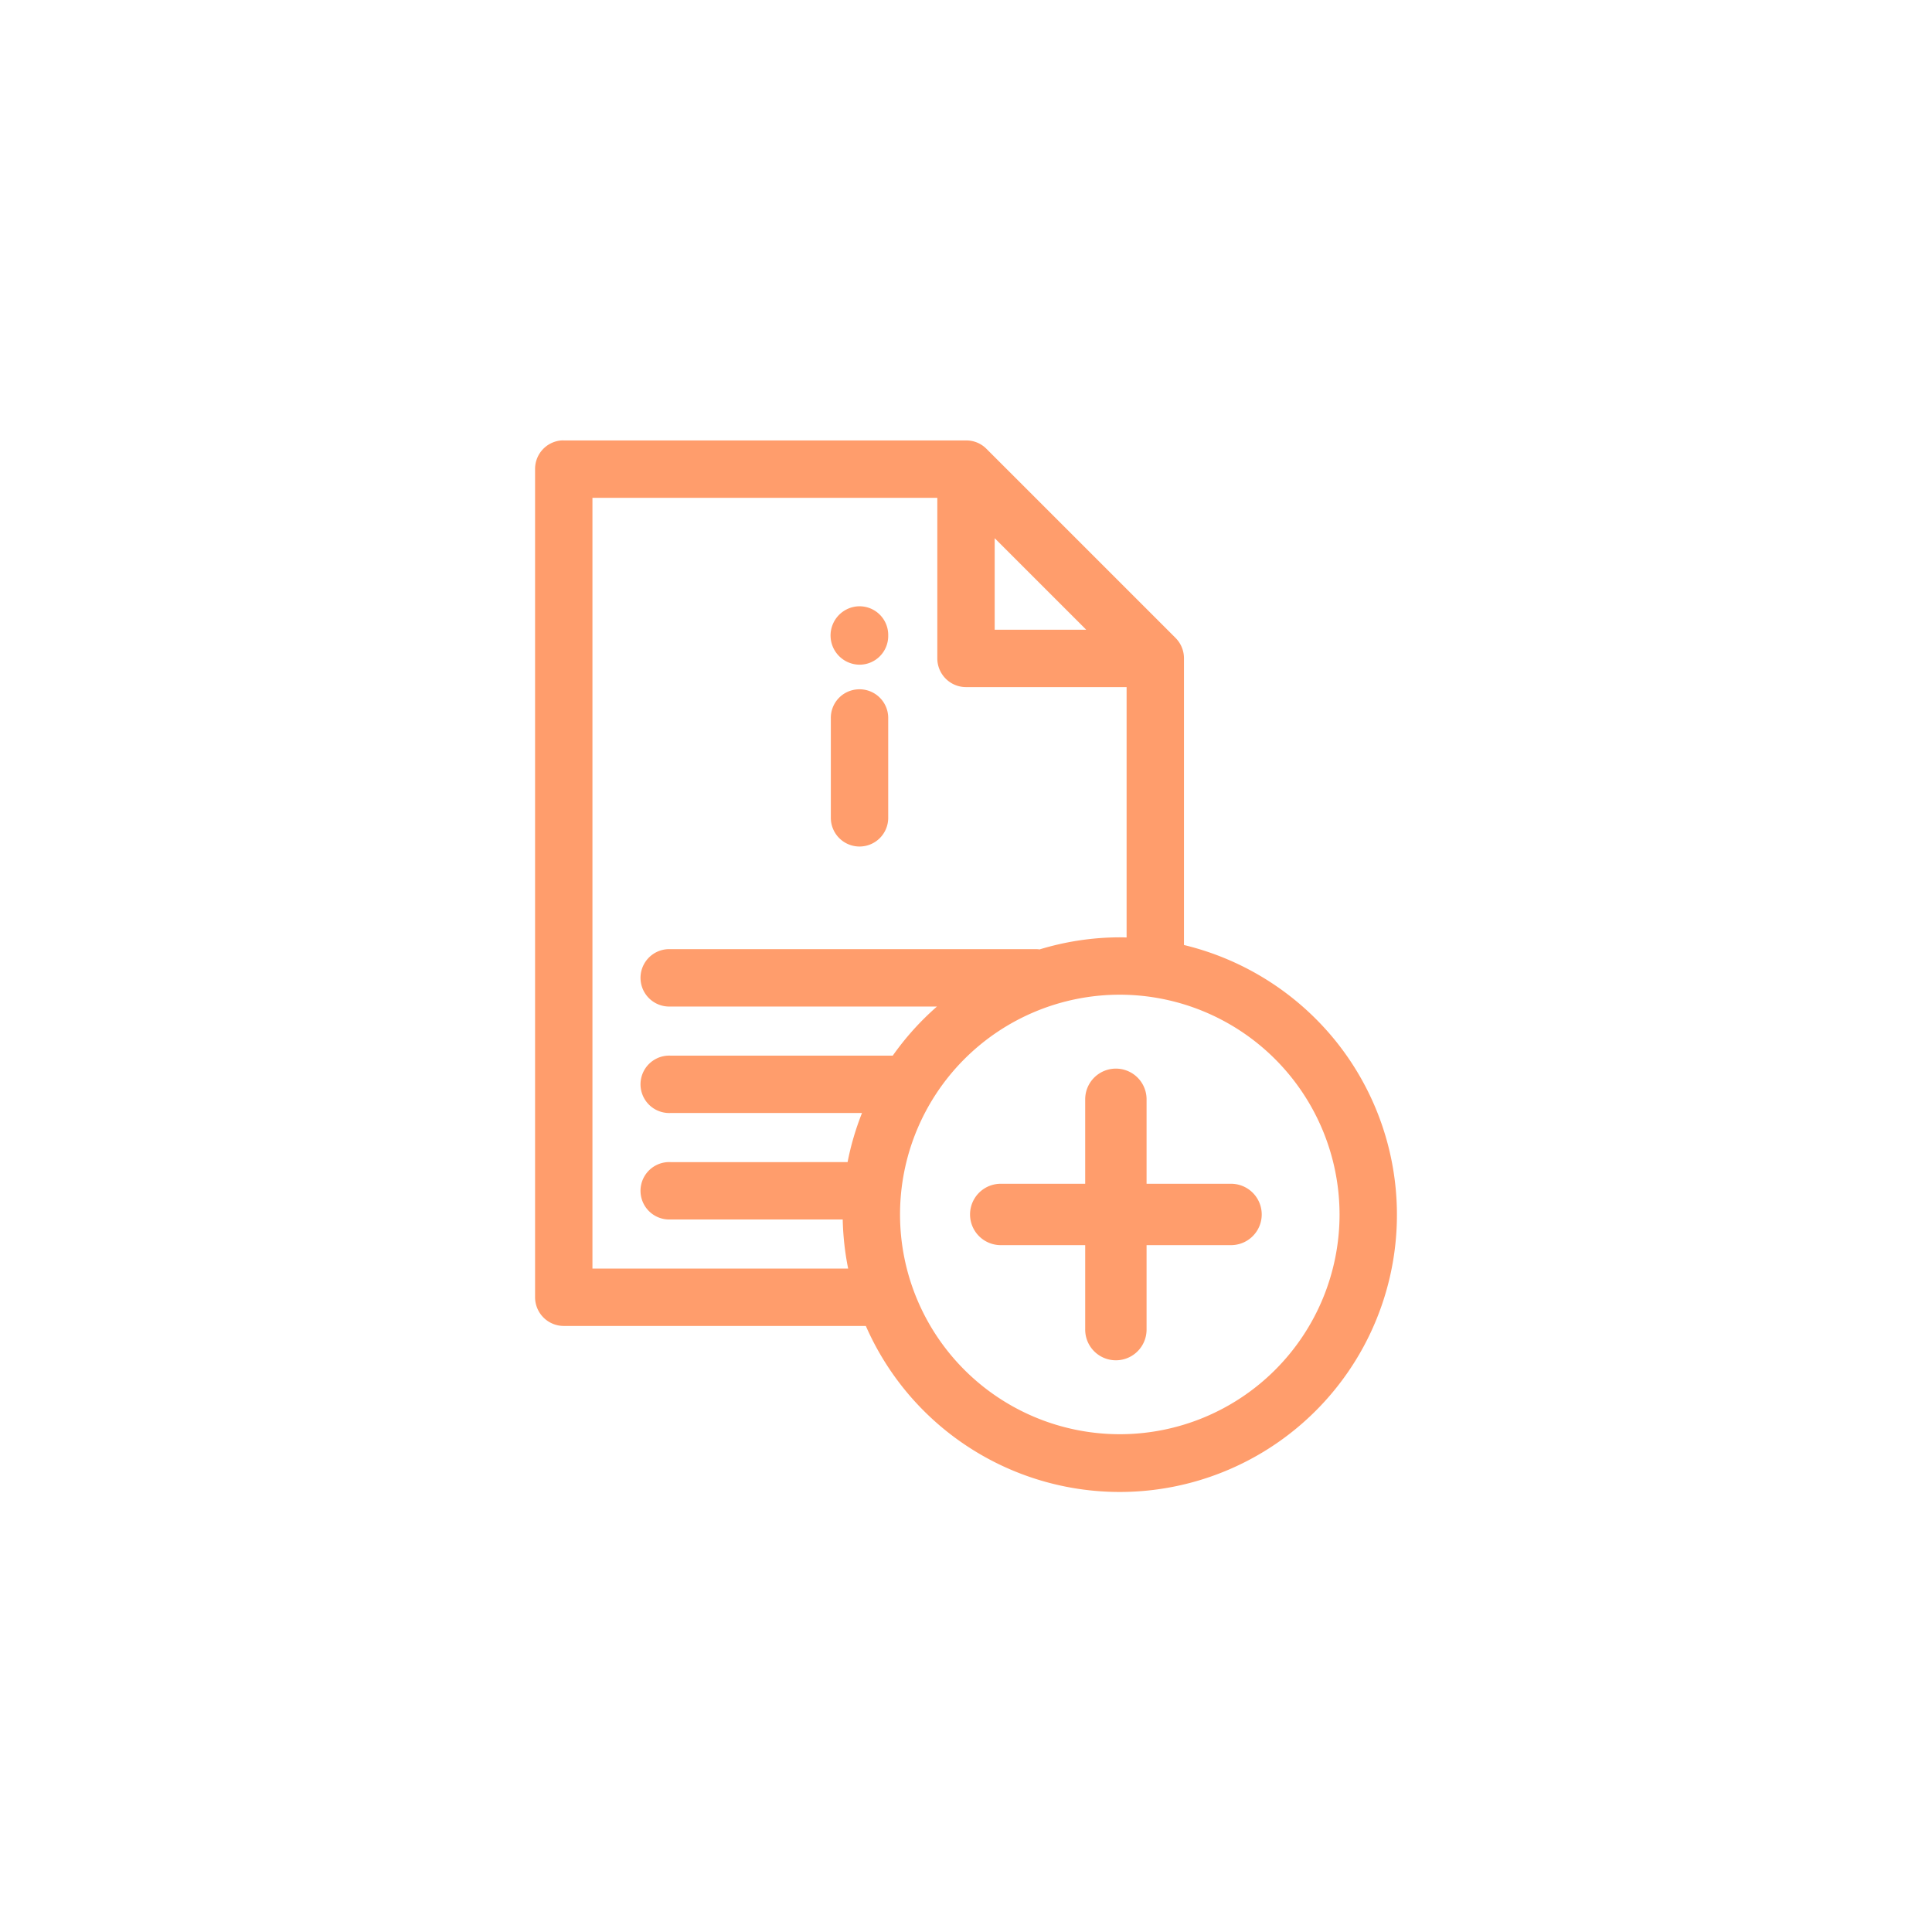 <svg id="Layer_1" data-name="Layer 1" xmlns="http://www.w3.org/2000/svg" viewBox="0 0 500 500"><defs><style>.cls-1{fill:#ff9d6c;}</style></defs><title>snig_web-drafts_007</title><path class="cls-1" d="M345.483,269.174a72.173,72.173,0,0,0-39.072-24.607V170.408a7.46,7.46,0,0,0-2.199-5.331L255.21,116.074a7.315,7.315,0,0,0-5.21-2.088l-104.039.001c-0.232-.011-0.463-0.011-0.695,0-0.02.001-.041,0.002-0.061,0.004a7.385,7.385,0,0,0-6.728,7.418V335.732a7.434,7.434,0,0,0,7.424,7.423h78.177A71.734,71.734,0,1,0,345.483,269.174Zm-88.06-106.2v-23.69l23.691,23.69H257.424ZM346.675,314.3a56.873,56.873,0,1,1-56.873-56.873A56.937,56.937,0,0,1,346.675,314.3Zm-173.157-13.546c-0.232-.011-0.465-0.011-0.697,0a7.43,7.43,0,0,0,.635,14.846h44.639a72.101,72.101,0,0,0,1.407,12.708H153.325V128.834h89.251v41.564A7.434,7.434,0,0,0,250,177.822h41.564v64.797c-0.582-.023-1.172-0.039-1.762-0.039a71.637,71.637,0,0,0-20.756,3.126c-0.206-.029-0.424-0.05-0.675-0.064l-94.854.002c-0.23-.011-0.463-0.011-0.695,0a7.43,7.43,0,0,0,.635,14.846H242.49a71.742,71.742,0,0,0-11.444,12.708l-57.529.001c-0.23-.011-0.463-0.011-0.695,0a7.43,7.43,0,0,0,.635,14.846h49.63a70.993,70.993,0,0,0-3.732,12.708Z"/><path class="cls-1" d="M222.34,172.02c0.036,0.001.072,0.001,0.108,0.001a7.424,7.424,0,0,0,7.42-7.318V164.491a7.423,7.423,0,0,0-7.262-7.583,7.575,7.575,0,0,0-.974.043A7.561,7.561,0,0,0,222.34,172.02Z"/><path class="cls-1" d="M222.34,219.078c0.036,0.001.072,0.001,0.107,0.001a7.425,7.425,0,0,0,7.421-7.318v-25.79a7.424,7.424,0,0,0-7.263-7.583,7.606,7.606,0,0,0-.973.043,7.376,7.376,0,0,0-6.612,7.511V211.55A7.425,7.425,0,0,0,222.34,219.078Z"/><path class="cls-1" d="M318.591,306.358h-21.86v-21.86a7.941,7.941,0,1,0-15.883,0v21.86H258.989a7.941,7.941,0,1,0,0,15.883h21.859v21.86a7.941,7.941,0,1,0,15.883,0v-21.86h21.86A7.941,7.941,0,1,0,318.591,306.358Z"/></svg>
